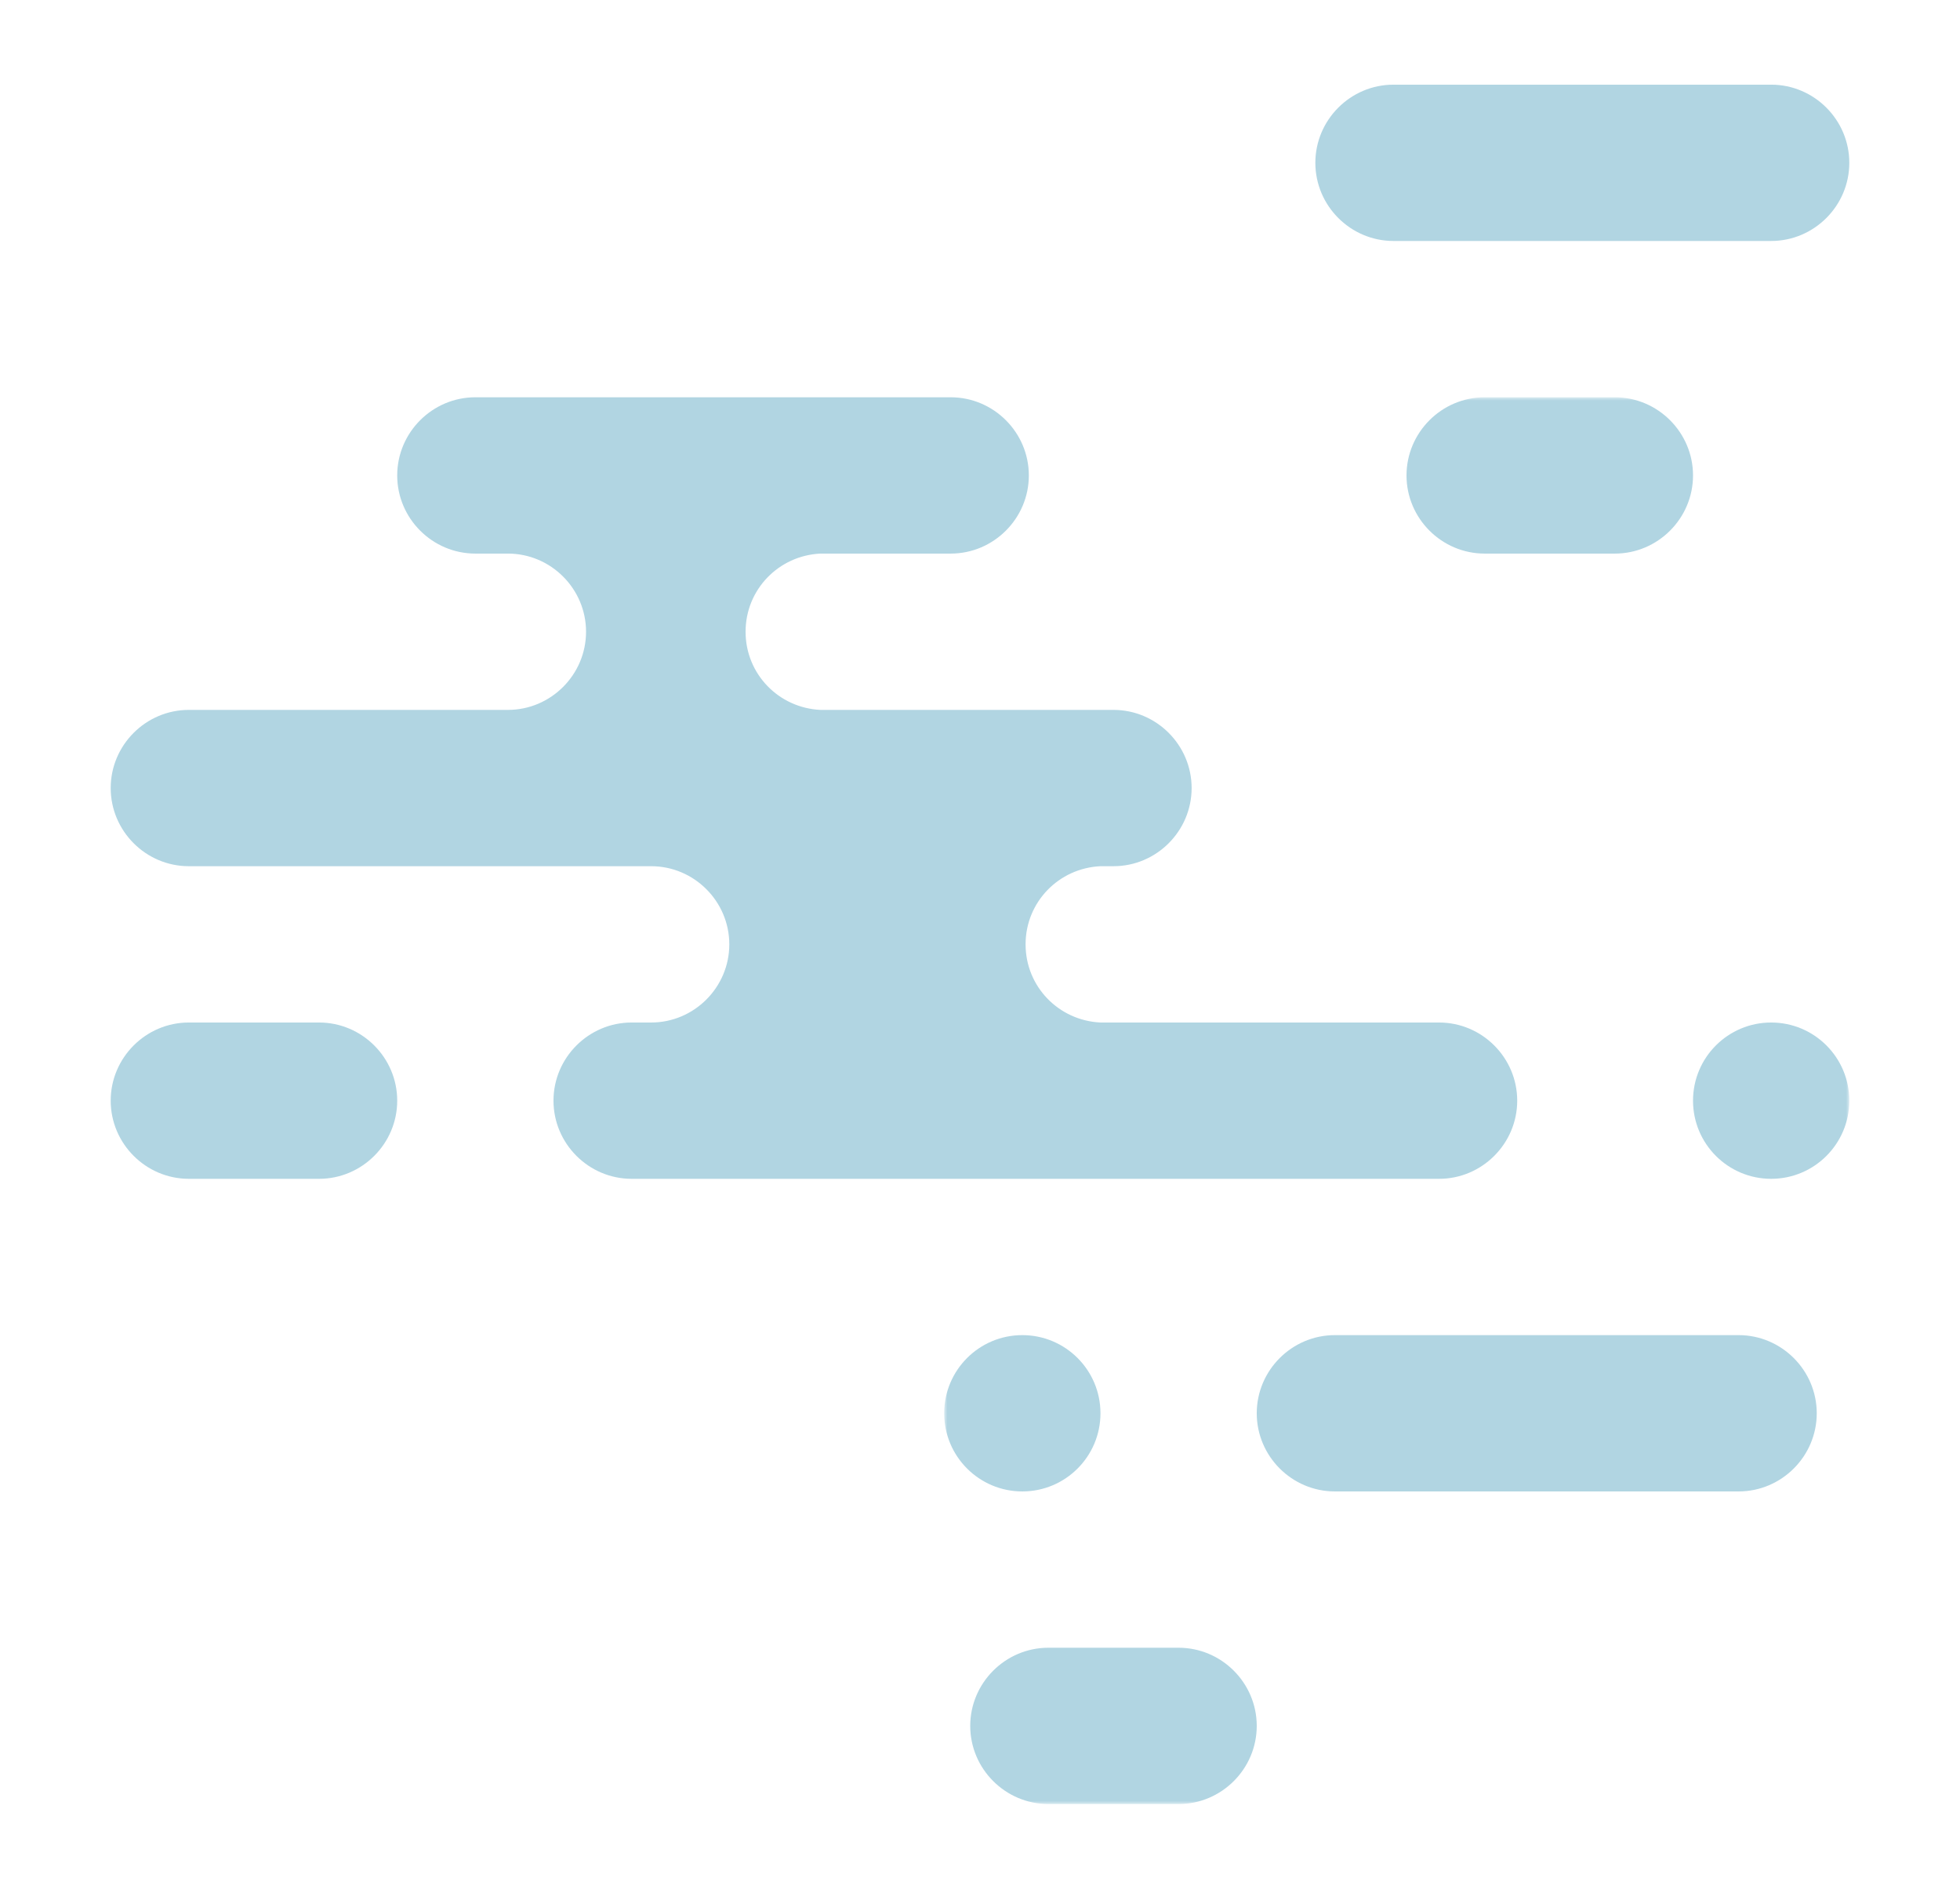 <?xml version="1.0" encoding="utf-8"?>
<!-- Generator: Adobe Illustrator 28.4.1, SVG Export Plug-In . SVG Version: 6.00 Build 0)  -->
<svg version="1.1" id="Capa_1" xmlns="http://www.w3.org/2000/svg" xmlns:xlink="http://www.w3.org/1999/xlink" x="0px" y="0px"
	 viewBox="0 0 301 290" style="enable-background:new 0 0 301 290;" xml:space="preserve">
<style type="text/css">
	.st0{filter:url(#Adobe_OpacityMaskFilter);}
	.st1{fill-rule:evenodd;clip-rule:evenodd;fill:#FFFFFF;}
	.st2{mask:url(#b_00000065766207643024096570000011601480185603792295_);}
	.st3{fill:#B1D5E2;}
</style>
<defs>
	<filter id="Adobe_OpacityMaskFilter" filterUnits="userSpaceOnUse" x="145" y="61" width="139" height="216">
		<feColorMatrix  type="matrix" values="1 0 0 0 0  0 1 0 0 0  0 0 1 0 0  0 0 0 1 0"/>
	</filter>
</defs>
<mask maskUnits="userSpaceOnUse" x="145" y="61" width="139" height="216" id="b_00000065766207643024096570000011601480185603792295_">
	<g class="st0">
		<circle id="a_00000094596258196896698860000006871047154784011933_" class="st1" cx="172" cy="145" r="145"/>
	</g>
</mask>
<g class="st2">
	<path class="st3" d="M181,253c6.6,0,12,5.4,12,12s-5.4,12-12,12h-20c-6.6,0-12-5.4-12-12s5.4-12,12-12H181z"/>
	<path class="st3" d="M267,205c6.6,0,12,5.4,12,12s-5.4,12-12,12h-62c-6.6,0-12-5.4-12-12s5.4-12,12-12H267z"/>
	<circle class="st3" cx="157" cy="217" r="12"/>
	<circle class="st3" cx="272" cy="169" r="12"/>
	<path class="st3" d="M248,61c6.6,0,12,5.4,12,12s-5.4,12-12,12h-20c-6.6,0-12-5.4-12-12s5.4-12,12-12H248z"/>
</g>
<path class="st3" d="M49,157c6.6,0,12,5.4,12,12s-5.4,12-12,12H29c-6.6,0-12-5.4-12-12s5.4-12,12-12H49z"/>
<path class="st3" d="M112,145c0-6.6-5.4-12-12-12H29c-6.6,0-12-5.4-12-12s5.4-12,12-12h49c6.6,0,12-5.4,12-12s-5.4-12-12-12h-5
	c-6.6,0-12-5.4-12-12s5.4-12,12-12h73c6.6,0,12,5.4,12,12s-5.4,12-12,12h-20v0c-6.4,0.3-11.5,5.5-11.5,12s5.1,11.7,11.5,12v0h45
	c6.6,0,12,5.4,12,12s-5.4,12-12,12h-2l0,0c-6.4,0.3-11.5,5.5-11.5,12s5.1,11.7,11.5,12l0,0h52c6.6,0,12,5.4,12,12s-5.4,12-12,12H97
	c-6.6,0-12-5.4-12-12s5.4-12,12-12h3C106.6,157,112,151.6,112,145z"/>
<path class="st3" d="M272,13c6.6,0,12,5.4,12,12s-5.4,12-12,12h-58c-6.6,0-12-5.4-12-12s5.4-12,12-12H272z"/>
</svg>

